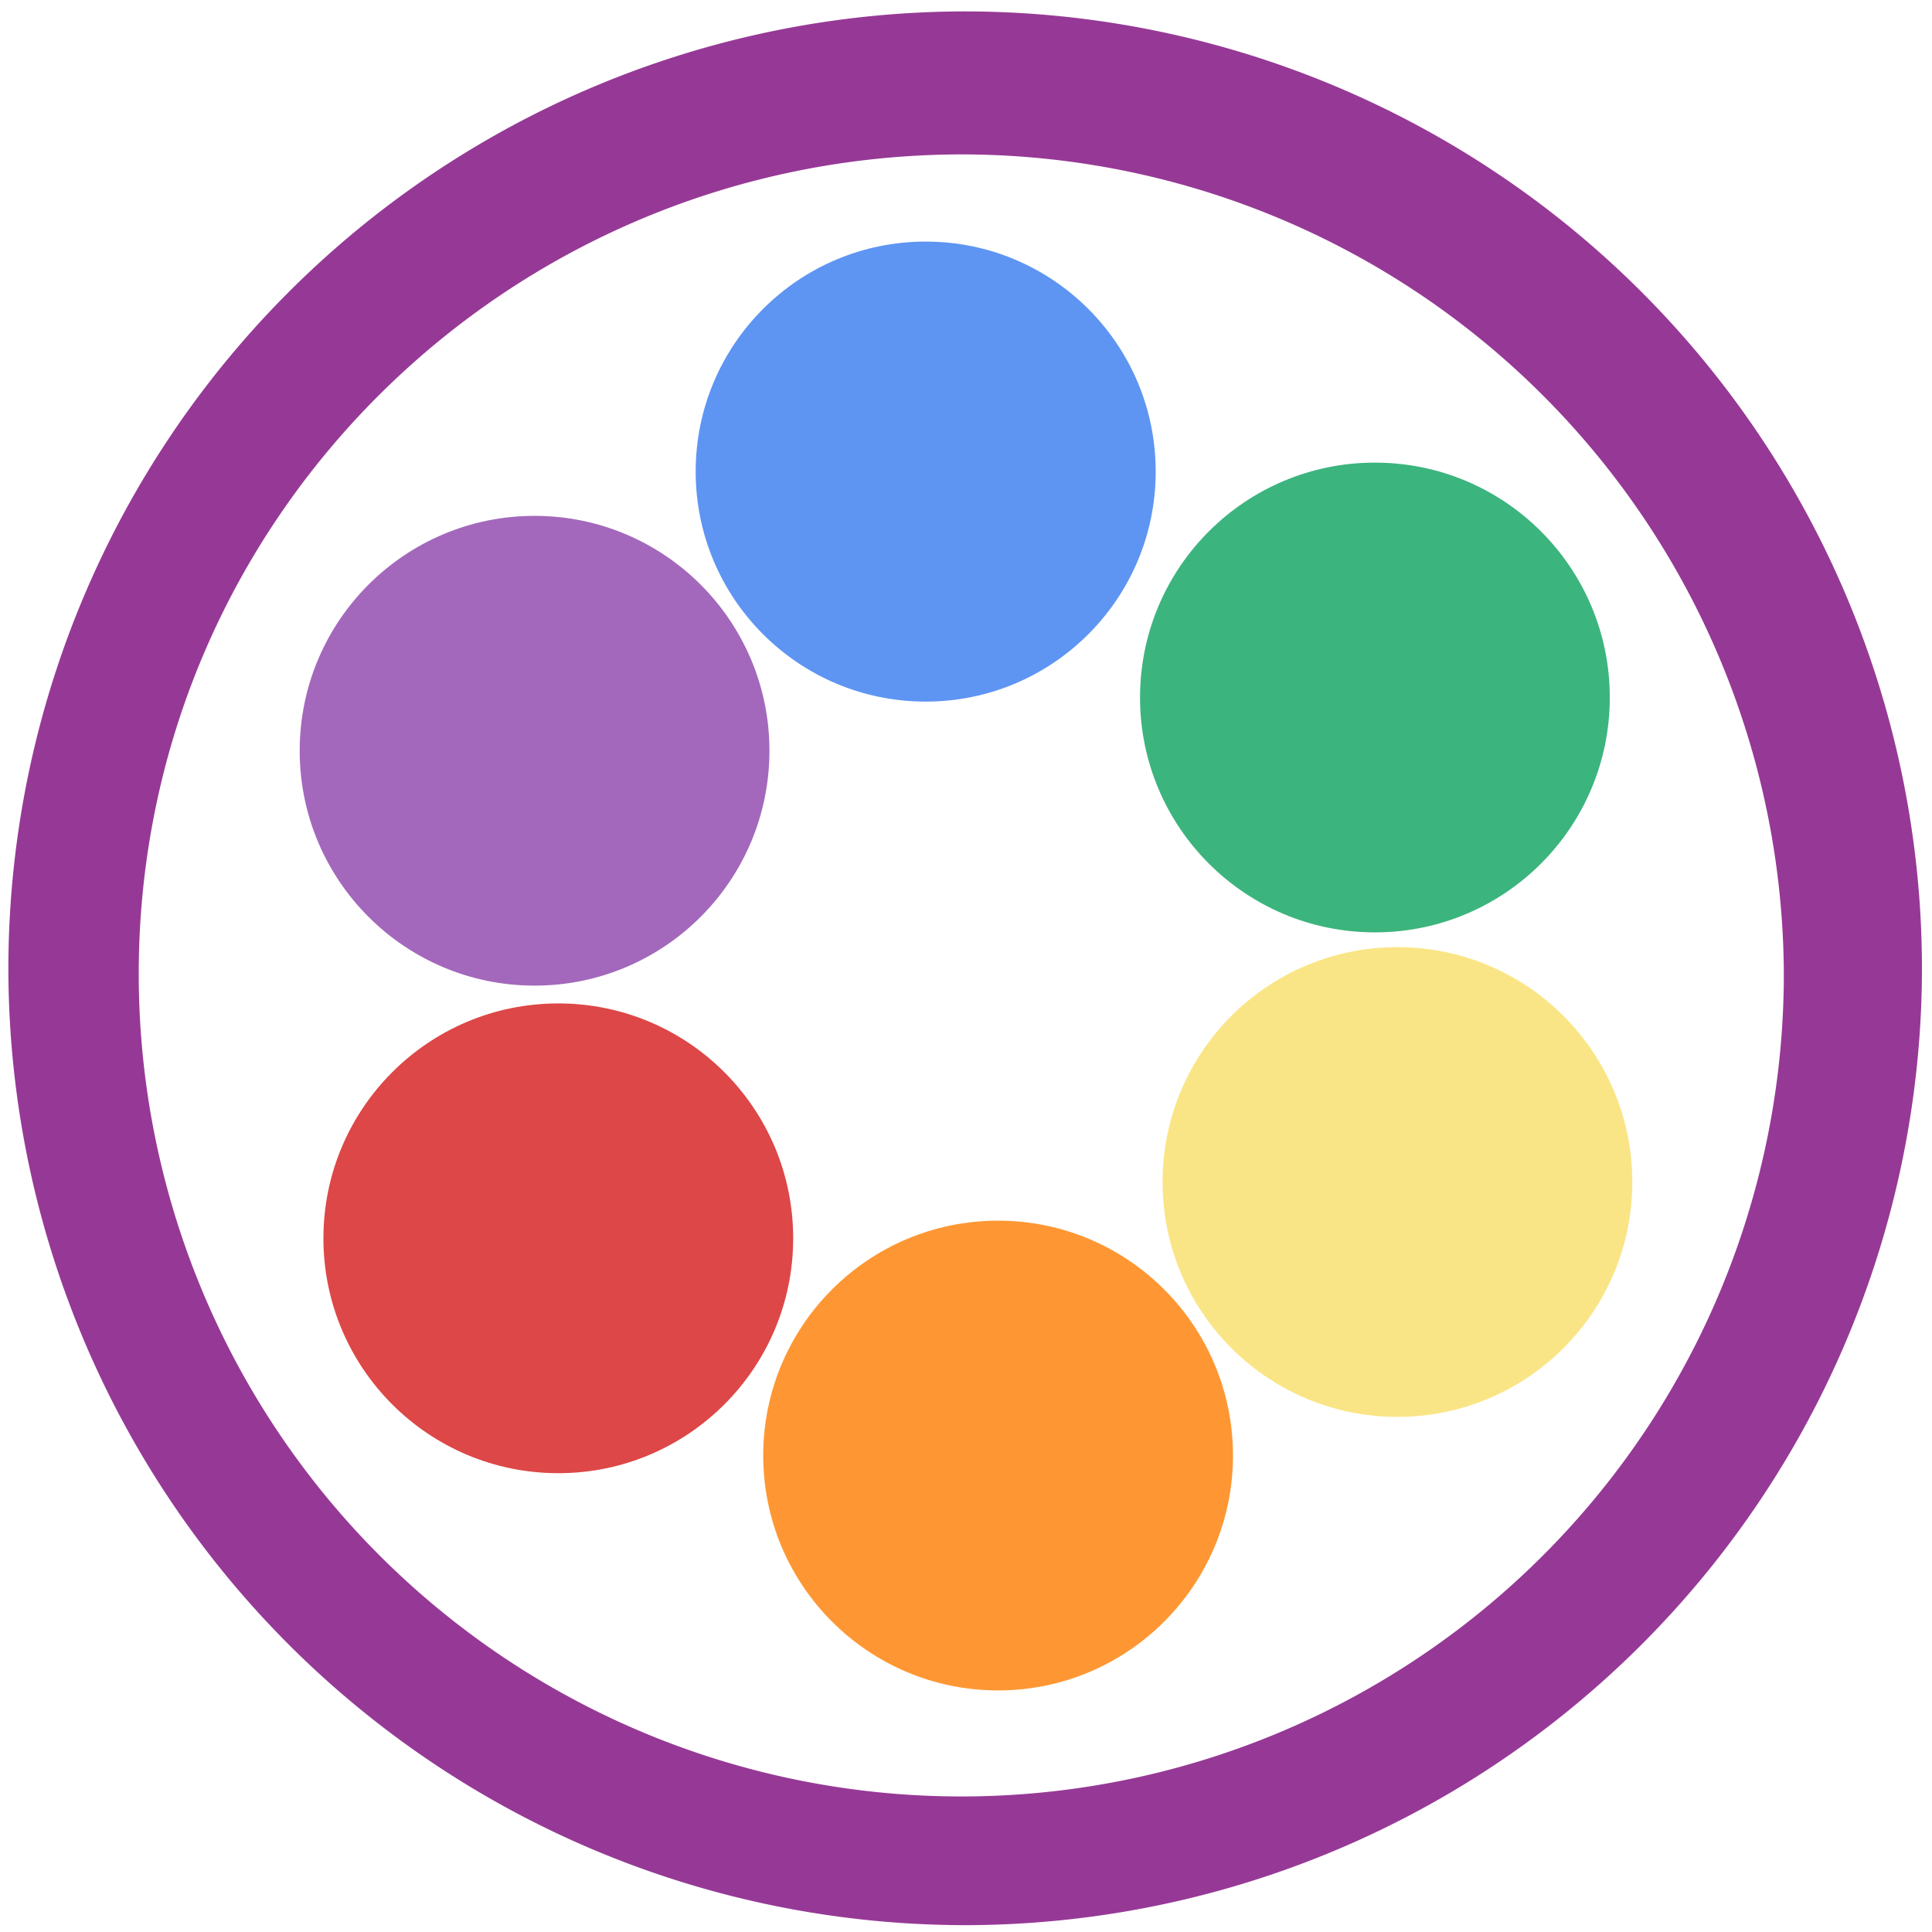 <?xml version="1.0" encoding="UTF-8" standalone="no"?>
<svg
   xmlns:dc="http://purl.org/dc/elements/1.1/"
   xmlns:cc="http://creativecommons.org/ns#"
   xmlns:rdf="http://www.w3.org/1999/02/22-rdf-syntax-ns#"
   xmlns:svg="http://www.w3.org/2000/svg"
   xmlns="http://www.w3.org/2000/svg"
   xmlns:sodipodi="http://sodipodi.sourceforge.net/DTD/sodipodi-0.dtd"
   xmlns:inkscape="http://www.inkscape.org/namespaces/inkscape"
   width="48"
   height="48"
   viewBox="0 0 12.7 12.7"
   version="1.1"
   id="svg16"
   sodipodi:docname="rcracki-mt.svg"
   inkscape:version="0.92.5 (2060ec1f9f, 2020-04-08)">
  <defs
     id="defs20" />
  <sodipodi:namedview
     pagecolor="#ffffff"
     bordercolor="#666666"
     borderopacity="1"
     objecttolerance="10"
     gridtolerance="10"
     guidetolerance="10"
     inkscape:pageopacity="0"
     inkscape:pageshadow="2"
     inkscape:window-width="1085"
     inkscape:window-height="480"
     id="namedview18"
     showgrid="false"
     inkscape:zoom="4.9166667"
     inkscape:cx="2.1355932"
     inkscape:cy="24"
     inkscape:window-x="0"
     inkscape:window-y="25"
     inkscape:window-maximized="0"
     inkscape:current-layer="svg16" />
  <path
     d="M 6.34,0.075 A 6.295,6.295 0 0 0 0.055,6.36 6.295,6.295 0 0 0 6.34,12.655 6.295,6.295 0 0 0 12.634,6.36 6.295,6.295 0 0 0 6.34,0.075 Z m -0.01,0.94 a 5.408,5.408 0 0 1 5.396,5.387 5.407,5.407 0 1 1 -10.814,0 c 0,-2.987 2.43,-5.387 5.417,-5.387 z"
     id="path2"
     inkscape:connector-curvature="0"
     style="fill:#963996" />
  <circle
     r="1.512"
     cy="3.1"
     cx="6.085"
     id="circle4"
     style="opacity:0.8;fill:#367bf0;paint-order:stroke fill markers" />
  <circle
     cx="9.038"
     cy="4.585"
     r="1.544"
     id="circle6"
     style="opacity:0.8;fill:#0ca15e;paint-order:stroke fill markers" />
  <circle
     cx="3.67"
     cy="8.14"
     r="1.544"
     id="circle8"
     style="opacity:0.8;fill:#d41919;paint-order:stroke fill markers" />
  <circle
     cx="6.561"
     cy="9.568"
     r="1.544"
     id="circle10"
     style="opacity:0.8;fill:#fd7d00;paint-order:stroke fill markers" />
  <circle
     cx="9.186"
     cy="7.77"
     r="1.544"
     id="circle12"
     style="opacity:0.8;fill:#f8de68;paint-order:stroke fill markers" />
  <circle
     cx="3.514"
     cy="4.935"
     r="1.544"
     id="circle14"
     style="opacity:0.8;fill:#8c42ab;paint-order:stroke fill markers" />
</svg>
